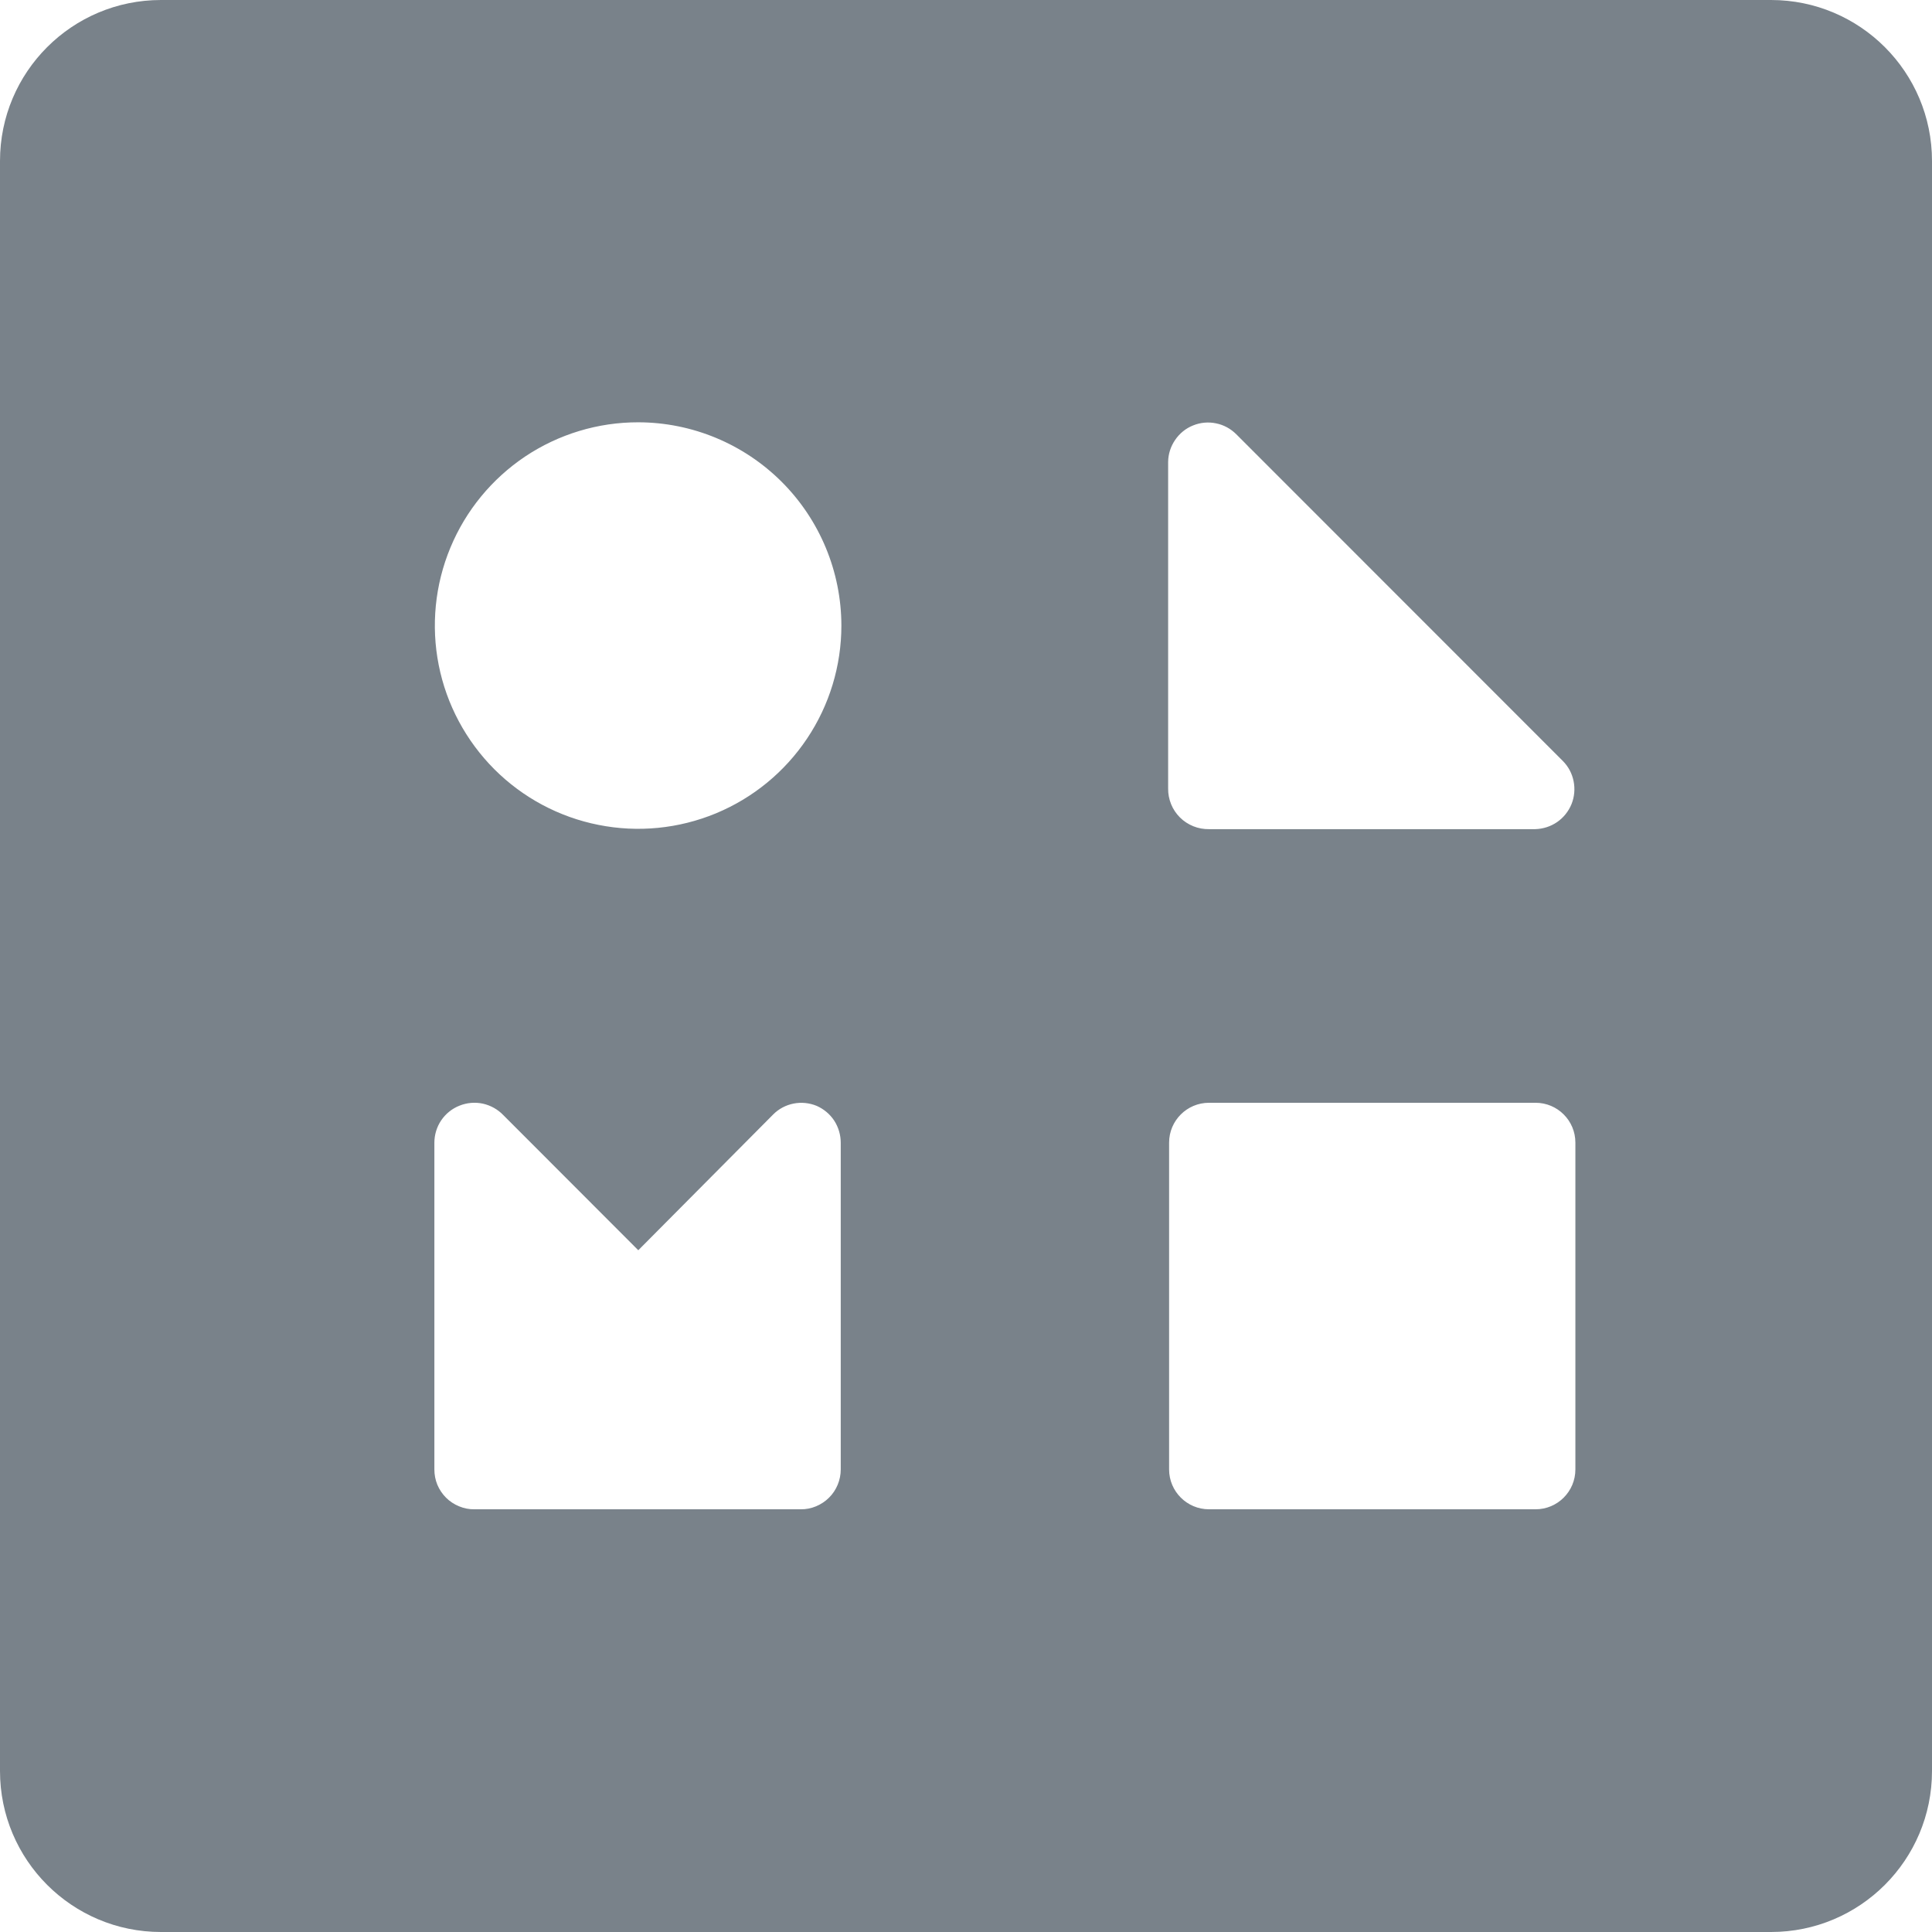 <svg width="24" height="24" viewBox="0 0 24 24" fill="none" xmlns="http://www.w3.org/2000/svg">
<path fill-rule="evenodd" clip-rule="evenodd" d="M2 0H22C23.105 0 24 0.895 24 2V22C24 23.105 23.105 24 22 24H2C0.895 24 0 23.105 0 22V2C0 0.895 0.895 0 2 0ZM6.525 5.67C6.941 5.393 7.429 5.245 7.929 5.246C8.598 5.247 9.239 5.514 9.712 5.987C10.185 6.46 10.451 7.102 10.452 7.771C10.452 8.27 10.304 8.759 10.026 9.174C9.749 9.589 9.354 9.913 8.893 10.104C8.431 10.295 7.924 10.345 7.434 10.247C6.944 10.15 6.494 9.909 6.141 9.556C5.788 9.202 5.547 8.752 5.45 8.262C5.353 7.773 5.403 7.265 5.595 6.803C5.786 6.342 6.11 5.948 6.525 5.67ZM15.019 10.3H19.071C19.169 10.297 19.263 10.267 19.343 10.212C19.423 10.157 19.485 10.079 19.522 9.989C19.558 9.899 19.567 9.8 19.548 9.705C19.529 9.609 19.483 9.522 19.414 9.453L15.358 5.395C15.289 5.326 15.202 5.278 15.106 5.259C15.011 5.239 14.911 5.248 14.821 5.285C14.73 5.321 14.653 5.384 14.598 5.465C14.543 5.545 14.512 5.64 14.511 5.738V9.796C14.51 9.862 14.523 9.928 14.548 9.99C14.573 10.052 14.611 10.108 14.658 10.155C14.705 10.202 14.762 10.239 14.824 10.264C14.886 10.289 14.952 10.301 15.019 10.3ZM10.144 13.737C10.053 13.7 9.954 13.69 9.858 13.709C9.762 13.728 9.673 13.775 9.604 13.845L7.929 15.531L6.253 13.853C6.184 13.781 6.096 13.732 5.999 13.71C5.901 13.689 5.8 13.698 5.708 13.735C5.616 13.771 5.537 13.835 5.481 13.917C5.425 14 5.396 14.097 5.396 14.196V18.254C5.396 18.319 5.408 18.384 5.433 18.444C5.458 18.504 5.495 18.559 5.541 18.605C5.587 18.651 5.642 18.687 5.703 18.712C5.763 18.737 5.827 18.75 5.893 18.749H9.947C10.012 18.75 10.077 18.737 10.137 18.712C10.197 18.687 10.252 18.651 10.298 18.605C10.345 18.559 10.381 18.504 10.406 18.444C10.431 18.384 10.444 18.319 10.444 18.254V14.196C10.444 14.099 10.416 14.003 10.363 13.921C10.31 13.84 10.233 13.776 10.144 13.737ZM19.075 13.699H15.019C14.745 13.699 14.523 13.921 14.523 14.194V18.254C14.523 18.527 14.745 18.749 15.019 18.749H19.075C19.349 18.749 19.57 18.527 19.57 18.254V14.194C19.57 13.921 19.349 13.699 19.075 13.699Z" fill="#79828A"/>
</svg>
